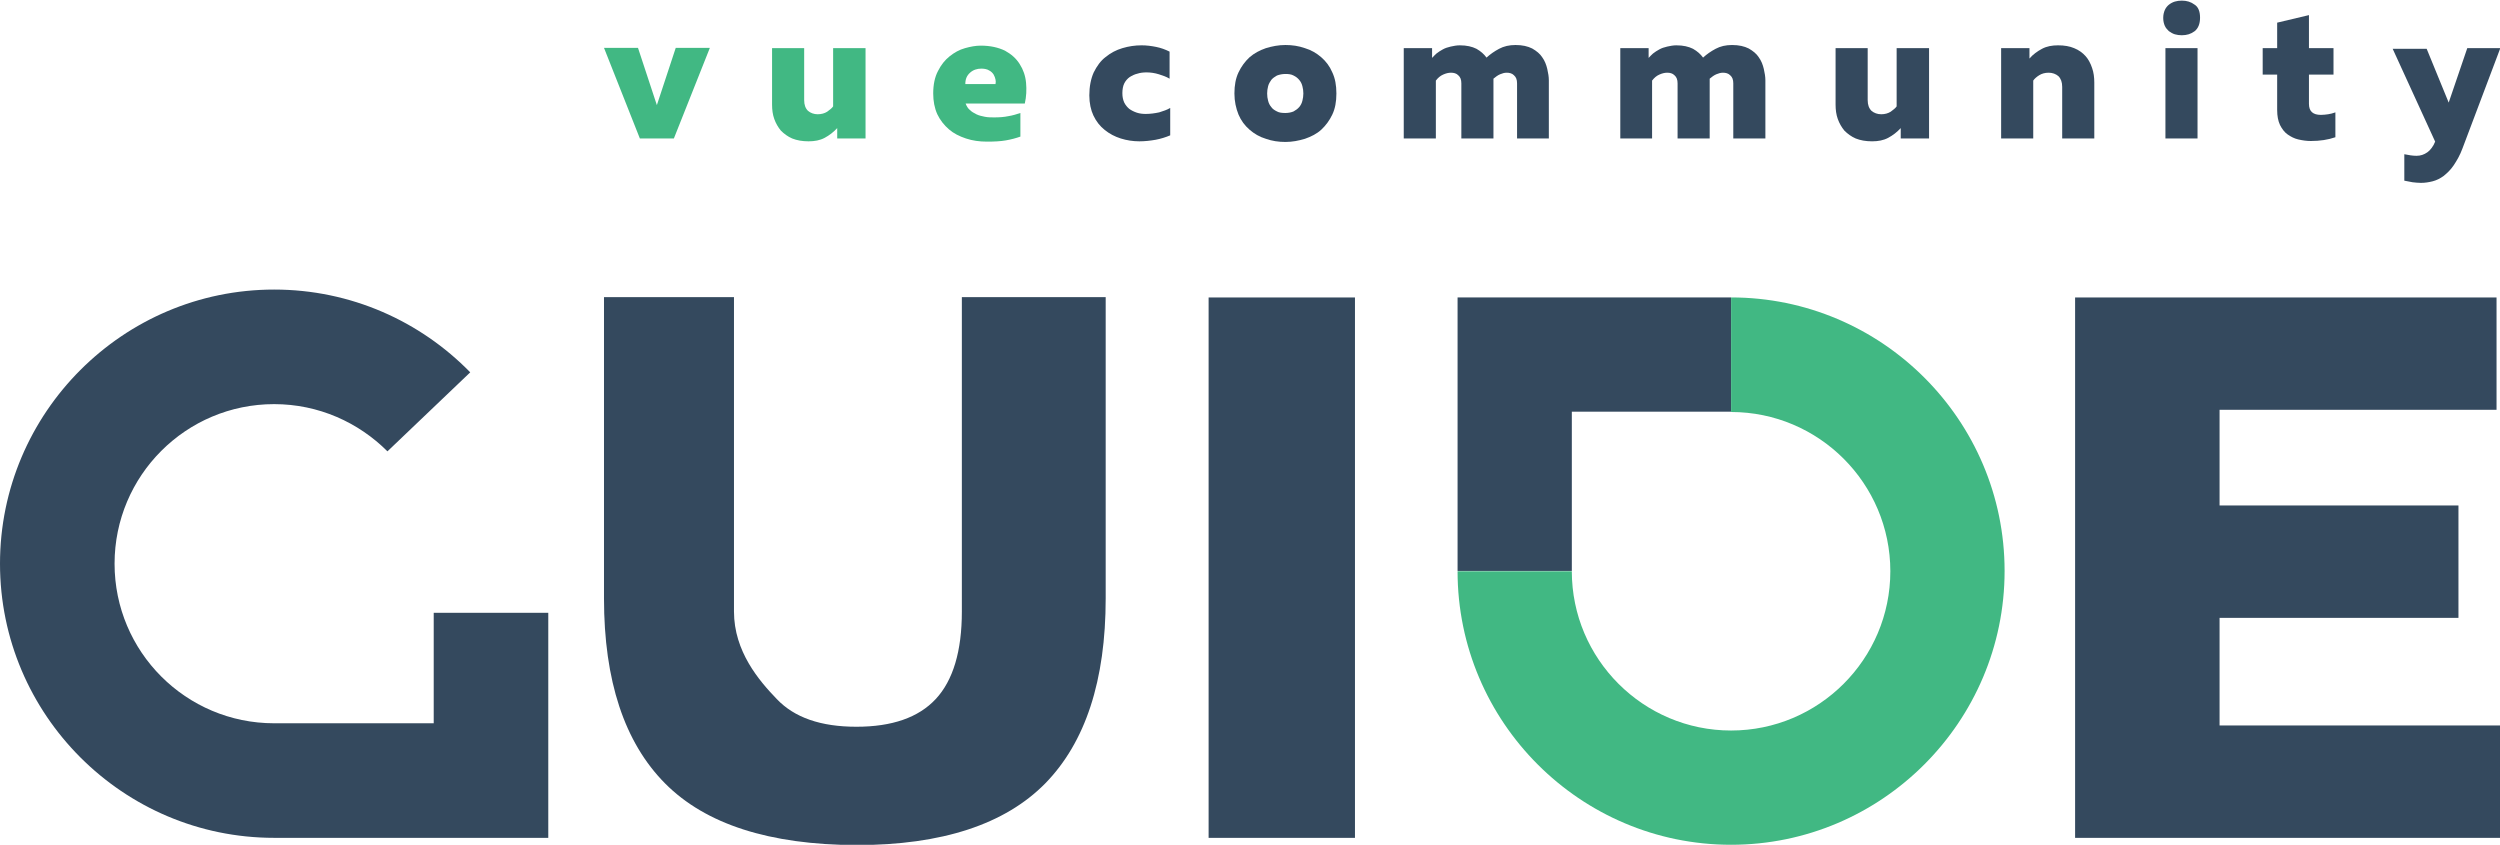 <svg id="Logo" xmlns="http://www.w3.org/2000/svg" viewBox="0 0 794.3 268.4"><style>.st0{fill:#41b883}.st1{fill:#34495e}</style><g id="VUECOMMUNITY"><path id="V" class="st0" d="M225.5 15.3L214.1 44h-10.8l-11.4-28.8h10.8l6 18.2 6-18.2h10.8z"/><path id="U_2_" class="st0" d="M275 15.3V44h-9v-3.3c-1.2 1.3-2.5 2.3-4 3.1-1.5.8-3.2 1.1-5.1 1.1-2 0-3.7-.3-5.2-.9-1.4-.6-2.6-1.5-3.6-2.5-.9-1.1-1.6-2.3-2.1-3.7-.5-1.4-.7-2.9-.7-4.6V15.3h10.2v16.5c0 1.5.4 2.6 1.2 3.4.8.7 1.9 1.1 3.1 1.1 1.2 0 2.2-.3 3-.8.8-.6 1.5-1.1 1.9-1.7V15.3H275z"/><path id="E_1_" class="st0" d="M296.5 29.7c0-2.8.5-5.2 1.5-7.1 1-2 2.2-3.5 3.7-4.7 1.5-1.2 3.1-2.1 4.9-2.6 1.8-.5 3.4-.8 5-.8 3.1 0 5.6.6 7.7 1.6 2 1.1 3.6 2.5 4.7 4.3 1.1 1.7 1.8 3.7 2 5.9.2 2.2.1 4.4-.4 6.6h-18.8c.3.8.7 1.5 1.3 2 .6.6 1.3 1 2.1 1.4.8.4 1.7.6 2.7.8 1 .2 2 .2 3 .2 1.6 0 3.1-.1 4.5-.4 1.3-.2 2.6-.6 3.8-1v7.5c-1.4.5-2.9.9-4.6 1.2-1.7.3-3.7.4-6 .4-2.4 0-4.6-.3-6.7-1-2.1-.7-3.9-1.6-5.4-2.9-1.5-1.3-2.8-2.9-3.7-4.8-.9-2-1.3-4.2-1.3-6.6zm19.8-3.1c.1-.4.1-.8 0-1.3s-.3-1.1-.6-1.6-.8-1-1.4-1.3c-.6-.4-1.5-.6-2.5-.6-1.4 0-2.6.4-3.6 1.3s-1.5 2-1.5 3.6h9.6z"/><path id="C" class="st1" d="M346.1 30.3c0-2.8.5-5.3 1.4-7.3 1-2 2.2-3.7 3.8-4.9 1.6-1.3 3.3-2.2 5.3-2.8 2-.6 4-.9 6.1-.9 1.6 0 3.1.2 4.6.5 1.5.3 2.9.8 4.3 1.5V25c-1-.6-2.1-1-3.4-1.4-1.3-.4-2.6-.6-3.9-.6-1 0-2 .1-2.9.4-.9.2-1.7.6-2.5 1.1-.7.5-1.3 1.2-1.7 2-.4.8-.6 1.9-.6 3.1 0 1.2.2 2.1.6 3 .4.8 1 1.5 1.6 2 .7.5 1.5.9 2.4 1.2.9.3 1.9.4 2.8.4 1.5 0 2.9-.2 4.3-.5 1.3-.4 2.5-.8 3.5-1.4V43c-1.4.6-3 1.1-4.6 1.4-1.7.3-3.4.5-5.2.5-2 0-4-.3-5.9-.9-1.9-.6-3.6-1.5-5.1-2.7-1.5-1.2-2.7-2.7-3.6-4.6-.8-1.7-1.3-3.9-1.3-6.4z"/><path id="O" class="st1" d="M392.2 29.7c0-2.6.4-4.8 1.3-6.7.9-1.9 2.1-3.5 3.5-4.8 1.5-1.3 3.2-2.2 5.2-2.9 2-.6 4-1 6.2-1s4.2.3 6.2 1c2 .6 3.7 1.6 5.2 2.9 1.5 1.3 2.7 2.9 3.5 4.8.9 1.9 1.3 4.1 1.3 6.7s-.4 4.8-1.3 6.7c-.9 1.9-2.1 3.5-3.5 4.8s-3.2 2.2-5.2 2.9c-2 .6-4 1-6.2 1s-4.2-.3-6.2-1c-2-.6-3.7-1.6-5.2-2.9s-2.7-2.9-3.5-4.8c-.8-2-1.3-4.2-1.3-6.7zm21.9 0c0-.8-.1-1.6-.3-2.3-.2-.8-.5-1.4-1-2-.5-.6-1-1-1.8-1.4-.7-.4-1.6-.5-2.6-.5s-1.9.2-2.7.5c-.7.4-1.3.8-1.8 1.4-.4.6-.8 1.2-1 2-.2.8-.3 1.5-.3 2.3s.1 1.6.3 2.3c.2.8.5 1.4 1 2 .4.6 1 1 1.8 1.4.7.4 1.6.5 2.7.5 1 0 1.9-.2 2.6-.5.7-.4 1.3-.8 1.8-1.4.5-.6.8-1.2 1-2 .2-.8.3-1.5.3-2.3z"/><path id="M_1_" class="st1" d="M446 44V15.3h9v3.1c.4-.4.8-.9 1.4-1.4.6-.5 1.3-.9 2-1.3s1.6-.7 2.5-.9c.9-.2 1.9-.4 2.9-.4 2.2 0 3.9.4 5.3 1.1 1.4.8 2.4 1.7 3.2 2.8 1.2-1.1 2.5-2 4-2.8 1.5-.8 3.2-1.2 5.2-1.2 2.2 0 3.9.4 5.3 1.1 1.4.8 2.5 1.7 3.2 2.8.8 1.1 1.3 2.4 1.6 3.7.3 1.3.5 2.5.5 3.6V44H482V26.5c0-1.2-.3-2-1-2.6-.6-.6-1.4-.8-2.3-.8-.7 0-1.4.2-2.1.5-.7.3-1.4.8-2.1 1.4v19h-10.2V26.5c0-1.2-.3-2-1-2.6-.6-.6-1.4-.8-2.3-.8-.8 0-1.6.2-2.5.6s-1.6 1-2.3 1.9V44H446z"/><path id="M" class="st1" d="M514.8 44V15.3h9v3.1c.4-.4.8-.9 1.4-1.4.6-.5 1.3-.9 2-1.3s1.6-.7 2.5-.9c.9-.2 1.9-.4 2.9-.4 2.2 0 3.9.4 5.3 1.1 1.4.8 2.4 1.7 3.2 2.8 1.2-1.1 2.5-2 4-2.8 1.5-.8 3.2-1.2 5.2-1.2 2.2 0 3.9.4 5.3 1.1 1.4.8 2.5 1.7 3.2 2.8.8 1.1 1.3 2.4 1.6 3.7.3 1.3.5 2.5.5 3.6V44h-10.2V26.5c0-1.2-.3-2-1-2.6-.6-.6-1.4-.8-2.3-.8-.7 0-1.4.2-2.1.5-.7.3-1.4.8-2.1 1.4v19H533V26.5c0-1.2-.3-2-1-2.6-.6-.6-1.4-.8-2.3-.8-.8 0-1.6.2-2.5.6s-1.6 1-2.3 1.9V44h-10.1z"/><path id="U_1_" class="st1" d="M612.9 15.3V44h-9v-3.3c-1.2 1.3-2.5 2.3-4 3.1-1.5.8-3.2 1.1-5.1 1.1-2 0-3.7-.3-5.2-.9-1.4-.6-2.6-1.5-3.6-2.5-.9-1.1-1.6-2.3-2.1-3.7-.5-1.4-.7-2.9-.7-4.6V15.3h10.2v16.5c0 1.5.4 2.6 1.2 3.4.8.7 1.9 1.1 3.1 1.1 1.2 0 2.2-.3 3-.8.8-.6 1.5-1.1 1.9-1.7V15.3h10.3z"/><path id="N" class="st1" d="M648.8 15.5c1.5-.8 3.2-1.1 5.1-1.1 2 0 3.7.3 5.1.9 1.5.6 2.7 1.5 3.6 2.5s1.6 2.3 2.1 3.8c.5 1.4.7 3 .7 4.6V44h-10.2V27.6c0-1.5-.4-2.6-1.2-3.4-.8-.7-1.9-1.1-3.1-1.1-1.2 0-2.2.3-3 .8s-1.5 1.1-1.9 1.7V44h-10.2V15.3h9v3.3c1.1-1.3 2.5-2.3 4-3.1z"/><path id="I_1_" class="st1" d="M699 5.6c0 2-.6 3.4-1.7 4.3-1.2.9-2.5 1.3-4.1 1.3-.8 0-1.5-.1-2.2-.3-.7-.2-1.3-.6-1.9-1-.5-.5-1-1-1.3-1.7-.3-.7-.5-1.5-.5-2.5s.2-1.8.5-2.5.8-1.3 1.3-1.7c.5-.4 1.2-.8 1.9-1 .7-.2 1.4-.3 2.2-.3 1.6 0 2.9.4 4.1 1.3 1.1.7 1.7 2.1 1.7 4.1zM688 44V15.3h10.2V44H688z"/><path id="T" class="st1" d="M733.6 4.8v10.5h7.8v8.4h-7.8V33c0 2.4 1.3 3.5 3.8 3.5.8 0 1.6-.1 2.3-.2.7-.1 1.5-.3 2.3-.6v7.9c-2.3.8-4.9 1.2-7.8 1.2-1.4 0-2.7-.2-4-.5-1.3-.3-2.4-.9-3.4-1.6s-1.8-1.8-2.4-3c-.6-1.3-.9-2.8-.9-4.8V23.7h-4.6v-8.4h4.6V7.2l10.1-2.4z"/><path id="Y" class="st1" d="M783.9 15.3h10.5l-12 31.8c-.8 2.2-1.8 3.9-2.8 5.4s-2.1 2.5-3.2 3.4c-1.1.8-2.3 1.4-3.5 1.7-1.2.3-2.4.5-3.7.5-.9 0-1.8-.1-2.7-.2-.9-.2-1.7-.3-2.6-.5V49c1.4.3 2.7.5 3.9.5 1.3 0 2.4-.4 3.4-1.1 1-.7 1.9-1.9 2.5-3.4l-13.5-29.5H771l7 17.1 5.9-17.3z"/></g><g id="GUIDE"><path id="U" class="st1" d="M211.3 248.9c-12.9-13-19.4-32.6-19.4-58.8V94.4h41.3v99.9c0 12.7 8 22 13.6 27.8 5.6 5.9 14 8.8 25.3 8.8s19.7-2.9 25.2-8.8 8.3-15.2 8.3-27.8V94.4h45.7v95.7c0 26.1-6.4 45.7-19.2 58.8-12.8 13-32.8 19.6-60 19.6-27.6-.1-47.9-6.6-60.8-19.6z"/><path id="I" class="st1" d="M384 266.2V94.5h46.5v171.7H384z"/><path id="E" class="st1" d="M705.2 230.5h89.1v35.7h-135V94.5h133.9v35.7h-88v30.4h75.9v35.7h-75.9v34.2z"/><g id="D"><path class="st1" d="M499.4 181.4h-36.3V94.5H550v36.3h-50.6z"/><path class="st0" d="M550 268.4c-47.9 0-86.9-39-86.9-86.9h36.3c0 27.9 22.7 50.6 50.6 50.6s50.6-22.7 50.6-50.6-22.7-50.6-50.6-50.6V94.5c47.9 0 86.9 39 86.9 86.9s-39 87-86.9 87z"/></g><path id="G" class="st1" d="M137.8 194.7v35.1H87.1c-28 0-50.7-22.7-50.7-50.7s22.7-50.7 50.7-50.7c14.1 0 26.8 5.8 36 15l26.3-25.1C133.6 102.1 111.5 92 87.1 92 39.1 92 0 131.1 0 179.1s39.1 87.1 87.1 87.1h87.1v-71.5h-36.4z"/></g></svg>